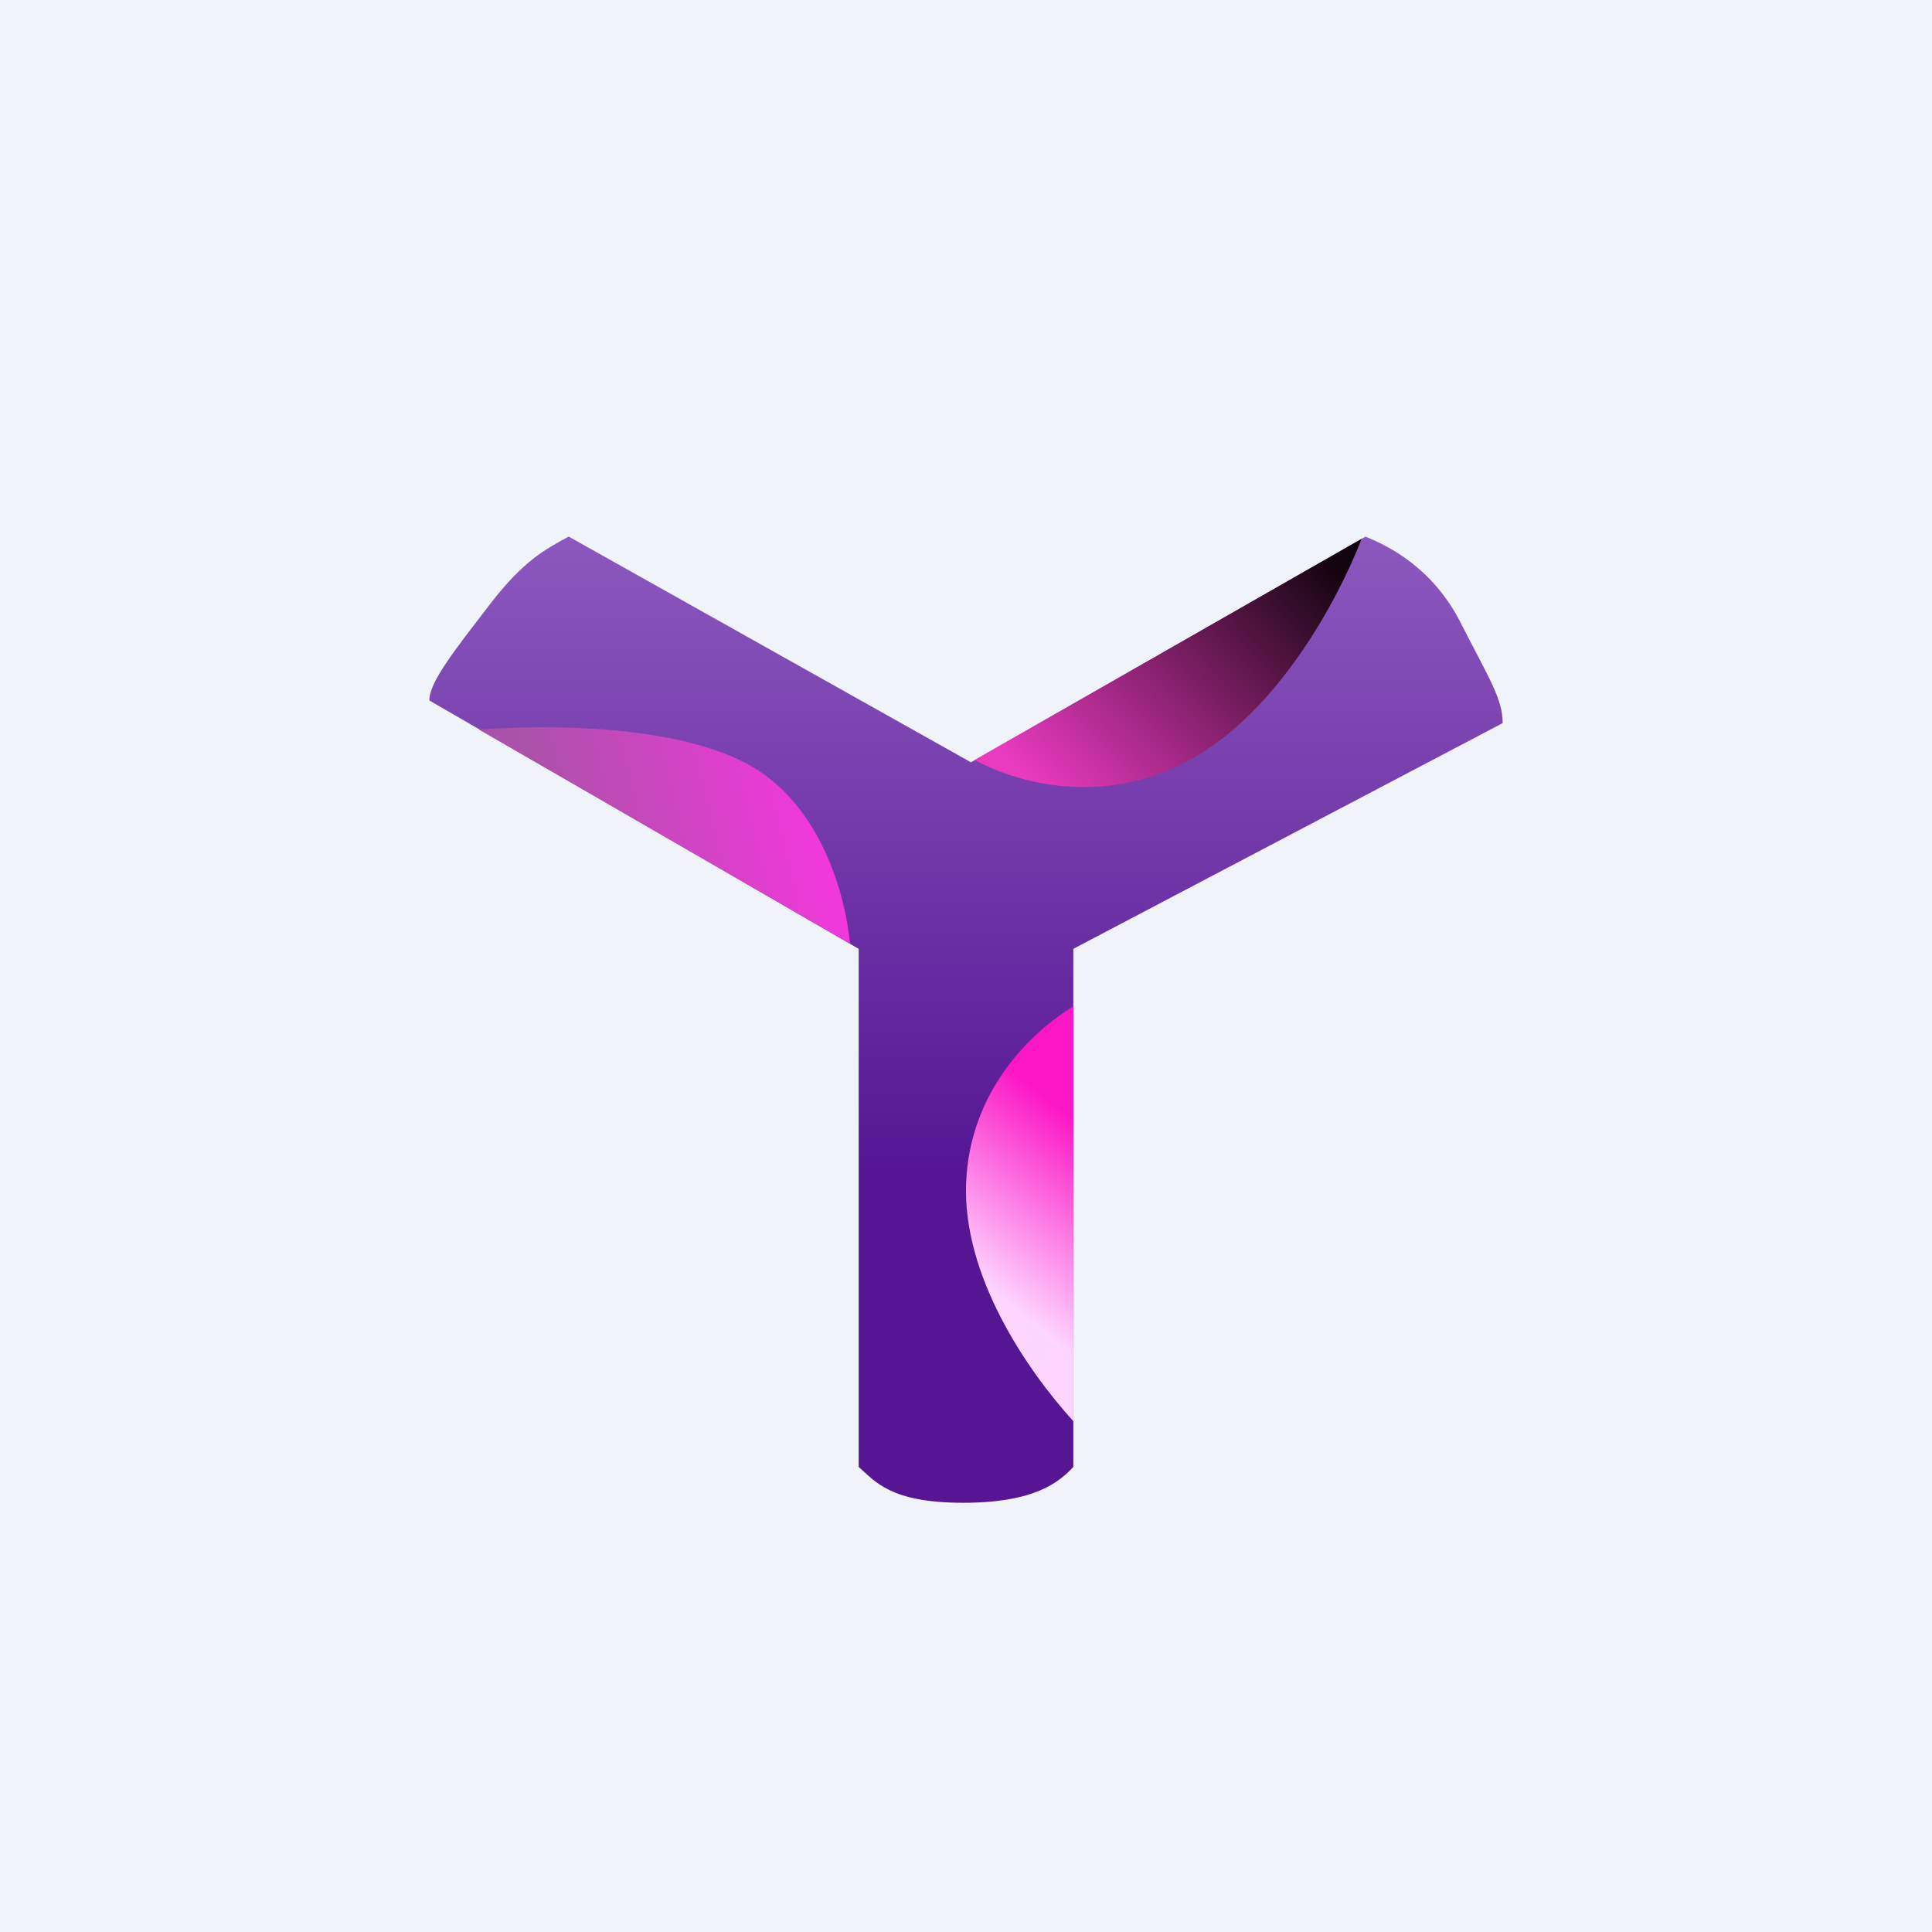 <!-- by TradingView --><svg width="18" height="18" fill="none" xmlns="http://www.w3.org/2000/svg"><path fill="#F0F3FA" d="M0 0h18v18H0z"/><path d="M8 8.84L4 6.526c0-.173.235-.467.571-.904.305-.396.506-.503.726-.622L5.3 5l3.746 2.102L12.721 5c.208.082.626.287.887.801.262.515.392.708.392.936L10 8.84v4.827c-.126.133-.346.334-1.026.334s-.82-.2-.974-.334V8.84z" fill="url(#paint0_linear_1530)"/><path fill-rule="evenodd" clip-rule="evenodd" d="M10 9.376v3.865c-.439-.484-1.031-1.356-.999-2.216.032-.85.59-1.397.999-1.65z" fill="url(#paint1_linear_1530)"/><path fill-rule="evenodd" clip-rule="evenodd" d="M7.92 8.792L4.464 6.798c.654-.05 1.795-.042 2.473.306.693.356.934 1.2.983 1.688z" fill="url(#paint2_linear_1530)"/><path fill-rule="evenodd" clip-rule="evenodd" d="M9.082 7.081c.387.212 1.19.44 1.999.001.823-.446 1.383-1.49 1.605-2.062L9.082 7.08z" fill="url(#paint3_linear_1530)"/><defs><linearGradient id="paint0_linear_1530" x1="9" y1="5" x2="9" y2="14" gradientUnits="userSpaceOnUse"><stop stop-color="#8C58BD"/><stop offset=".656" stop-color="#561694"/></linearGradient><linearGradient id="paint1_linear_1530" x1="10.197" y1="10.585" x2="9.117" y2="11.94" gradientUnits="userSpaceOnUse"><stop stop-color="#FC17C5"/><stop offset="1" stop-color="#FDD6FF"/></linearGradient><linearGradient id="paint2_linear_1530" x1="5.123" y1="7.97" x2="7.843" y2="7.28" gradientUnits="userSpaceOnUse"><stop stop-color="#AA52A9"/><stop offset="1" stop-color="#FB35E1"/></linearGradient><linearGradient id="paint3_linear_1530" x1="9.562" y1="7.251" x2="12.029" y2="4.842" gradientUnits="userSpaceOnUse"><stop stop-color="#EA3AC0"/><stop offset="1" stop-color="#12040E"/></linearGradient></defs></svg>